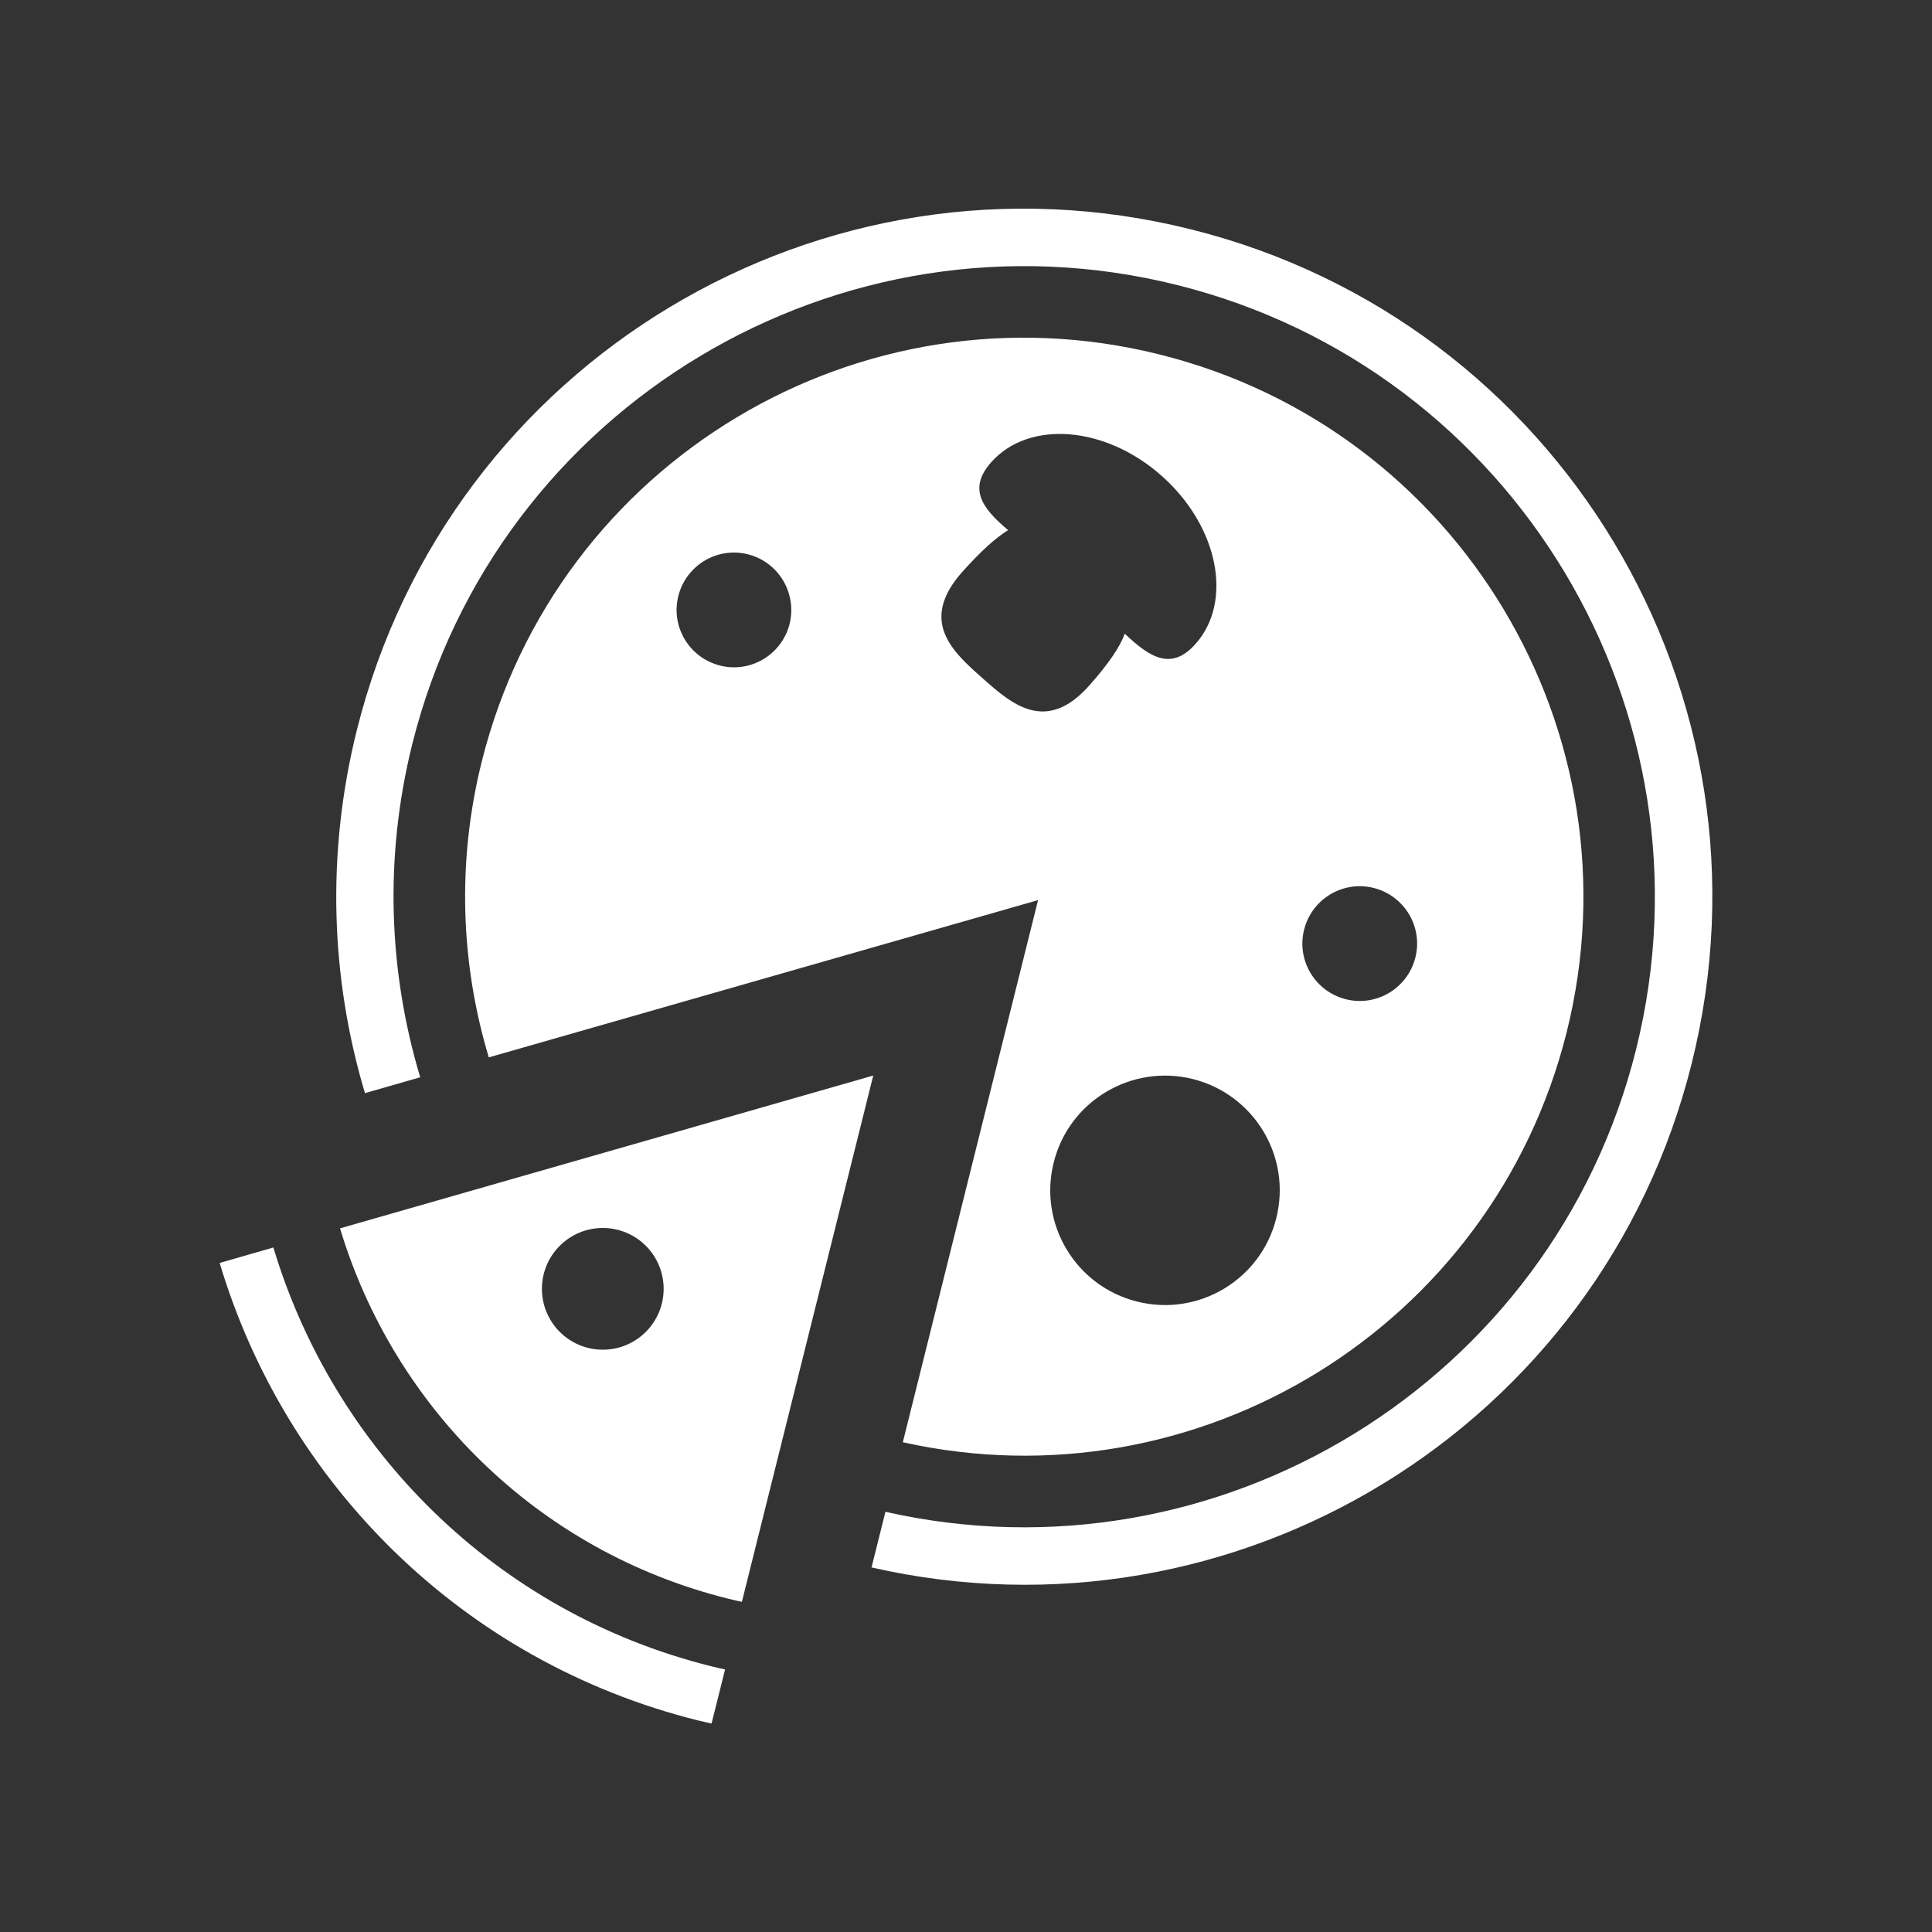 <?xml version="1.0" encoding="utf-8"?>
<!-- Generator: Adobe Illustrator 19.1.0, SVG Export Plug-In . SVG Version: 6.00 Build 0)  -->
<svg version="1.1" baseProfile="tiny" id="Layer_1" xmlns="http://www.w3.org/2000/svg" xmlns:xlink="http://www.w3.org/1999/xlink"
	 x="0px" y="0px" viewBox="0 0 1000 1000" xml:space="preserve">
<rect x="0" y="0" width="1000" height="1000" fill="#333333" stroke="none"/>
<g>
	<path fill="#FFFFFF" d="M616.4,118.7C425.6,71,232.3,187.1,184.7,377.9c-16,64.2-13.5,128.7,4.2,187.9l28.6-8.2
		c-16.3-54.3-18.8-113.5-4.1-172.5c43.6-174.6,221.1-281.2,395.8-237.6s281.2,221.1,237.6,395.8c-43,172.2-216.3,278.1-388.5,239.2
		l-7.2,28.8c188.4,43,377.5-72.4,424.5-260.8C923.3,359.6,807.2,166.3,616.4,118.7z M467.3,746.5c152.6,34,305.4-59.6,343.6-212.2
		c38.7-155-55.6-312.1-210.6-350.8C445.2,144.7,288.2,239,249.4,394c-13.1,52.4-10.9,105.1,3.6,153.3l284.3-81.4L467.3,746.5z
		 M675,481.2c4-15.9,20.1-25.6,36-21.6c15.9,4,25.6,20.1,21.6,36c-4,15.9-20.1,25.6-36,21.6C680.7,513.2,671,497.1,675,481.2z
		 M660.6,630.5c-7.9,31.8-40.2,51.2-72,43.2c-31.8-7.9-51.2-40.2-43.2-72c7.9-31.8,40.2-51.1,72-43.2
		C649.2,566.5,668.6,598.7,660.6,630.5z M408.7,322.9c-4,15.9-20.1,25.6-36,21.6c-15.9-4-25.6-20.1-21.6-36
		c4-15.9,20.1-25.6,36-21.6C403,290.9,412.6,307,408.7,322.9z M508.4,350.9c-15.2-13.5-33-29.3-10.4-54.8
		c9.9-11.1,17.6-17.9,23.8-21.7c-13.8-11.6-20.7-21.6-8.8-35.1c19.6-22.1,59.2-18.9,88.4,7.1s37,64.9,17.4,86.9
		c-12.2,13.7-23.1,7.6-36.6-5.3c-2.5,6.7-8.1,15.2-18.2,26.6C541.4,380.2,523.6,364.4,508.4,350.9z M141.5,645.7l-27.8,8
		c33.8,113.2,124.7,206.1,247.6,236.8c2.3,0.6,4.7,1,7,1.6l7-28c-2.3-0.5-4.7-1-7-1.6C255.9,834.5,172.6,749.3,141.5,645.7z
		 M176,635.8c27.6,91.7,101.4,166.9,201,191.7c2.3,0.6,4.7,1.1,7,1.6l68-272.4L176,635.8z M312,698.6c-17.4,0-31.5-14.1-31.5-31.5
		s14.1-31.5,31.5-31.5c17.4,0,31.5,14.1,31.5,31.5S329.4,698.6,312,698.6z"/>
</g>
</svg>
